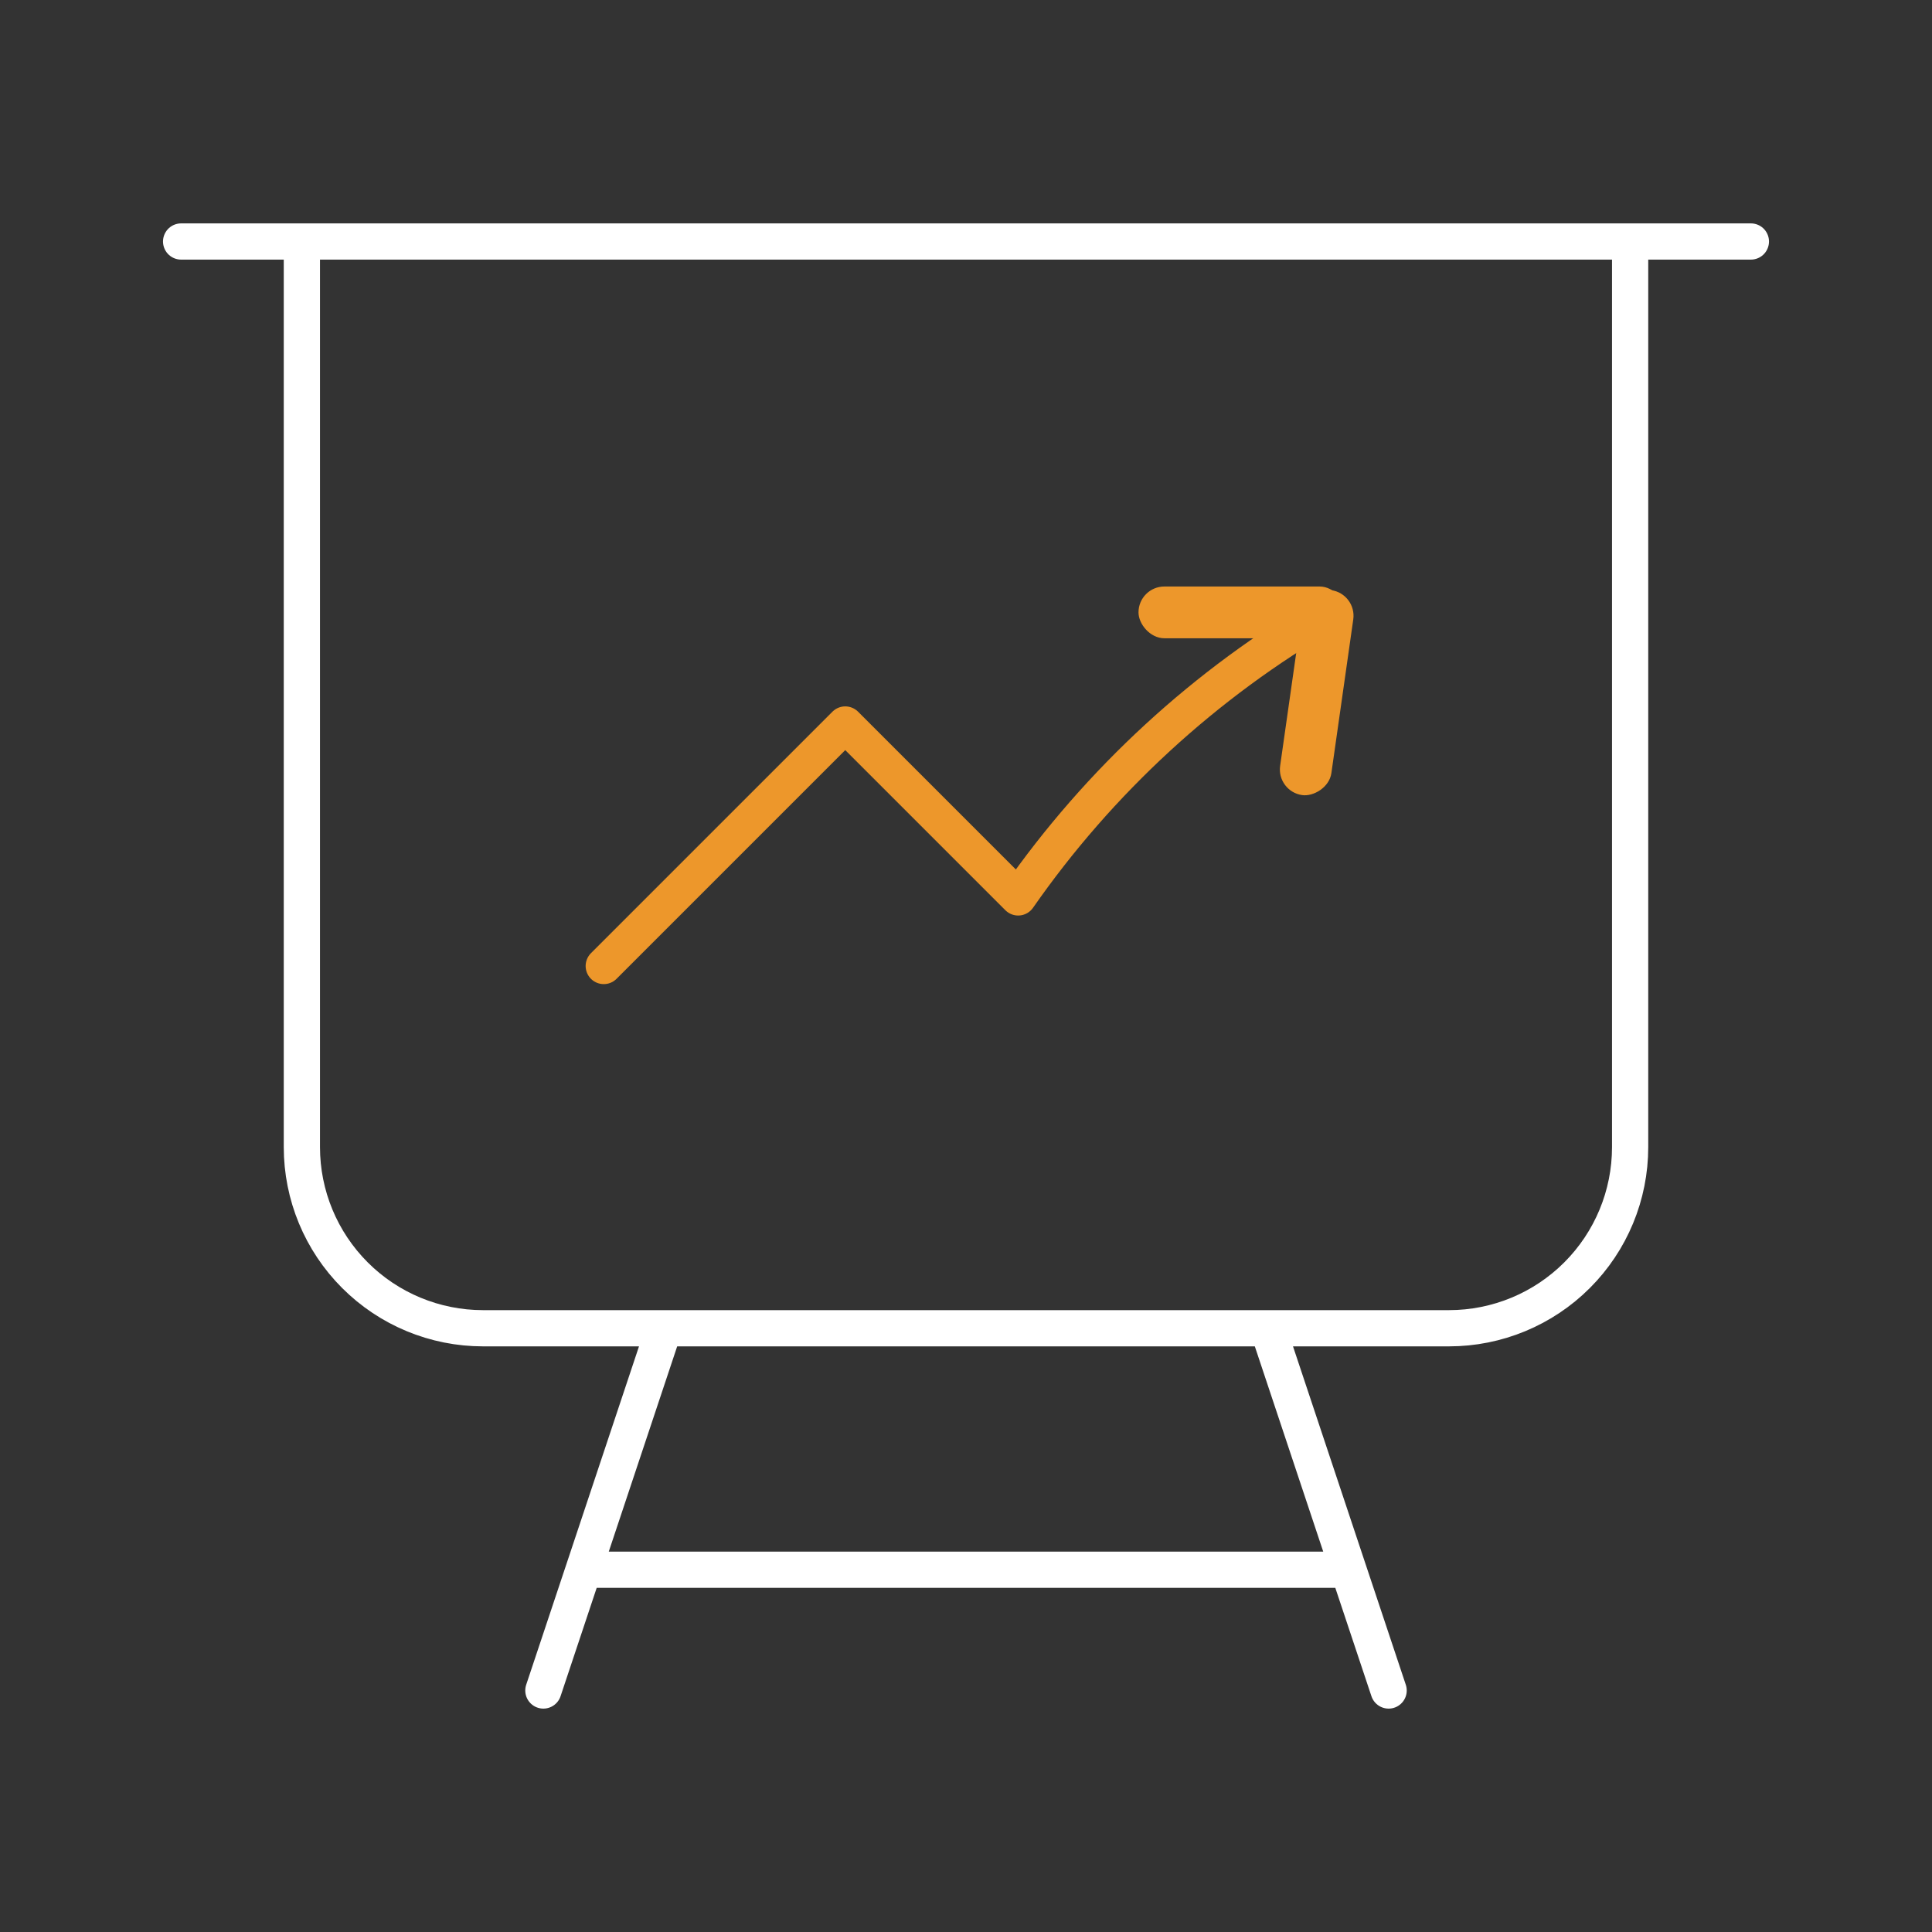 <svg width="80" height="80" viewBox="0 0 80 80" fill="none" xmlns="http://www.w3.org/2000/svg">
<rect x="0" y="0" width="80" height="80" fill="#333333" stroke="none"/>
<path d="M12.5 10V47.5C12.5 49.489 13.29 51.397 14.697 52.803C16.103 54.21 18.011 55 20 55H27.5M12.5 10H7.5M12.5 10H67.5M27.5 55H52.5M27.5 55L24.167 65M67.5 10H72.5M67.5 10V47.5C67.5 49.489 66.71 51.397 65.303 52.803C63.897 54.21 61.989 55 60 55H52.5M52.5 55L55.833 65M24.167 65H55.833M24.167 65L22.5 70M55.833 65L57.5 70" stroke="white" stroke-width="1.5" stroke-linecap="round" stroke-linejoin="round"/>
<path d="M25 40L35 30L42.16 37.16C45.524 32.331 49.907 28.299 55 25.35" stroke="#ED972B" stroke-width="1.5" stroke-linecap="round" stroke-linejoin="round"/>
<rect x="47.143" y="24.286" width="8.571" height="2.143" rx="1.071" fill="#ED972B"/>
<rect x="52.857" y="32.772" width="8.571" height="2.143" rx="1.071" transform="rotate(-81.898 52.857 32.772)" fill="#ED972B"/>
</svg>
